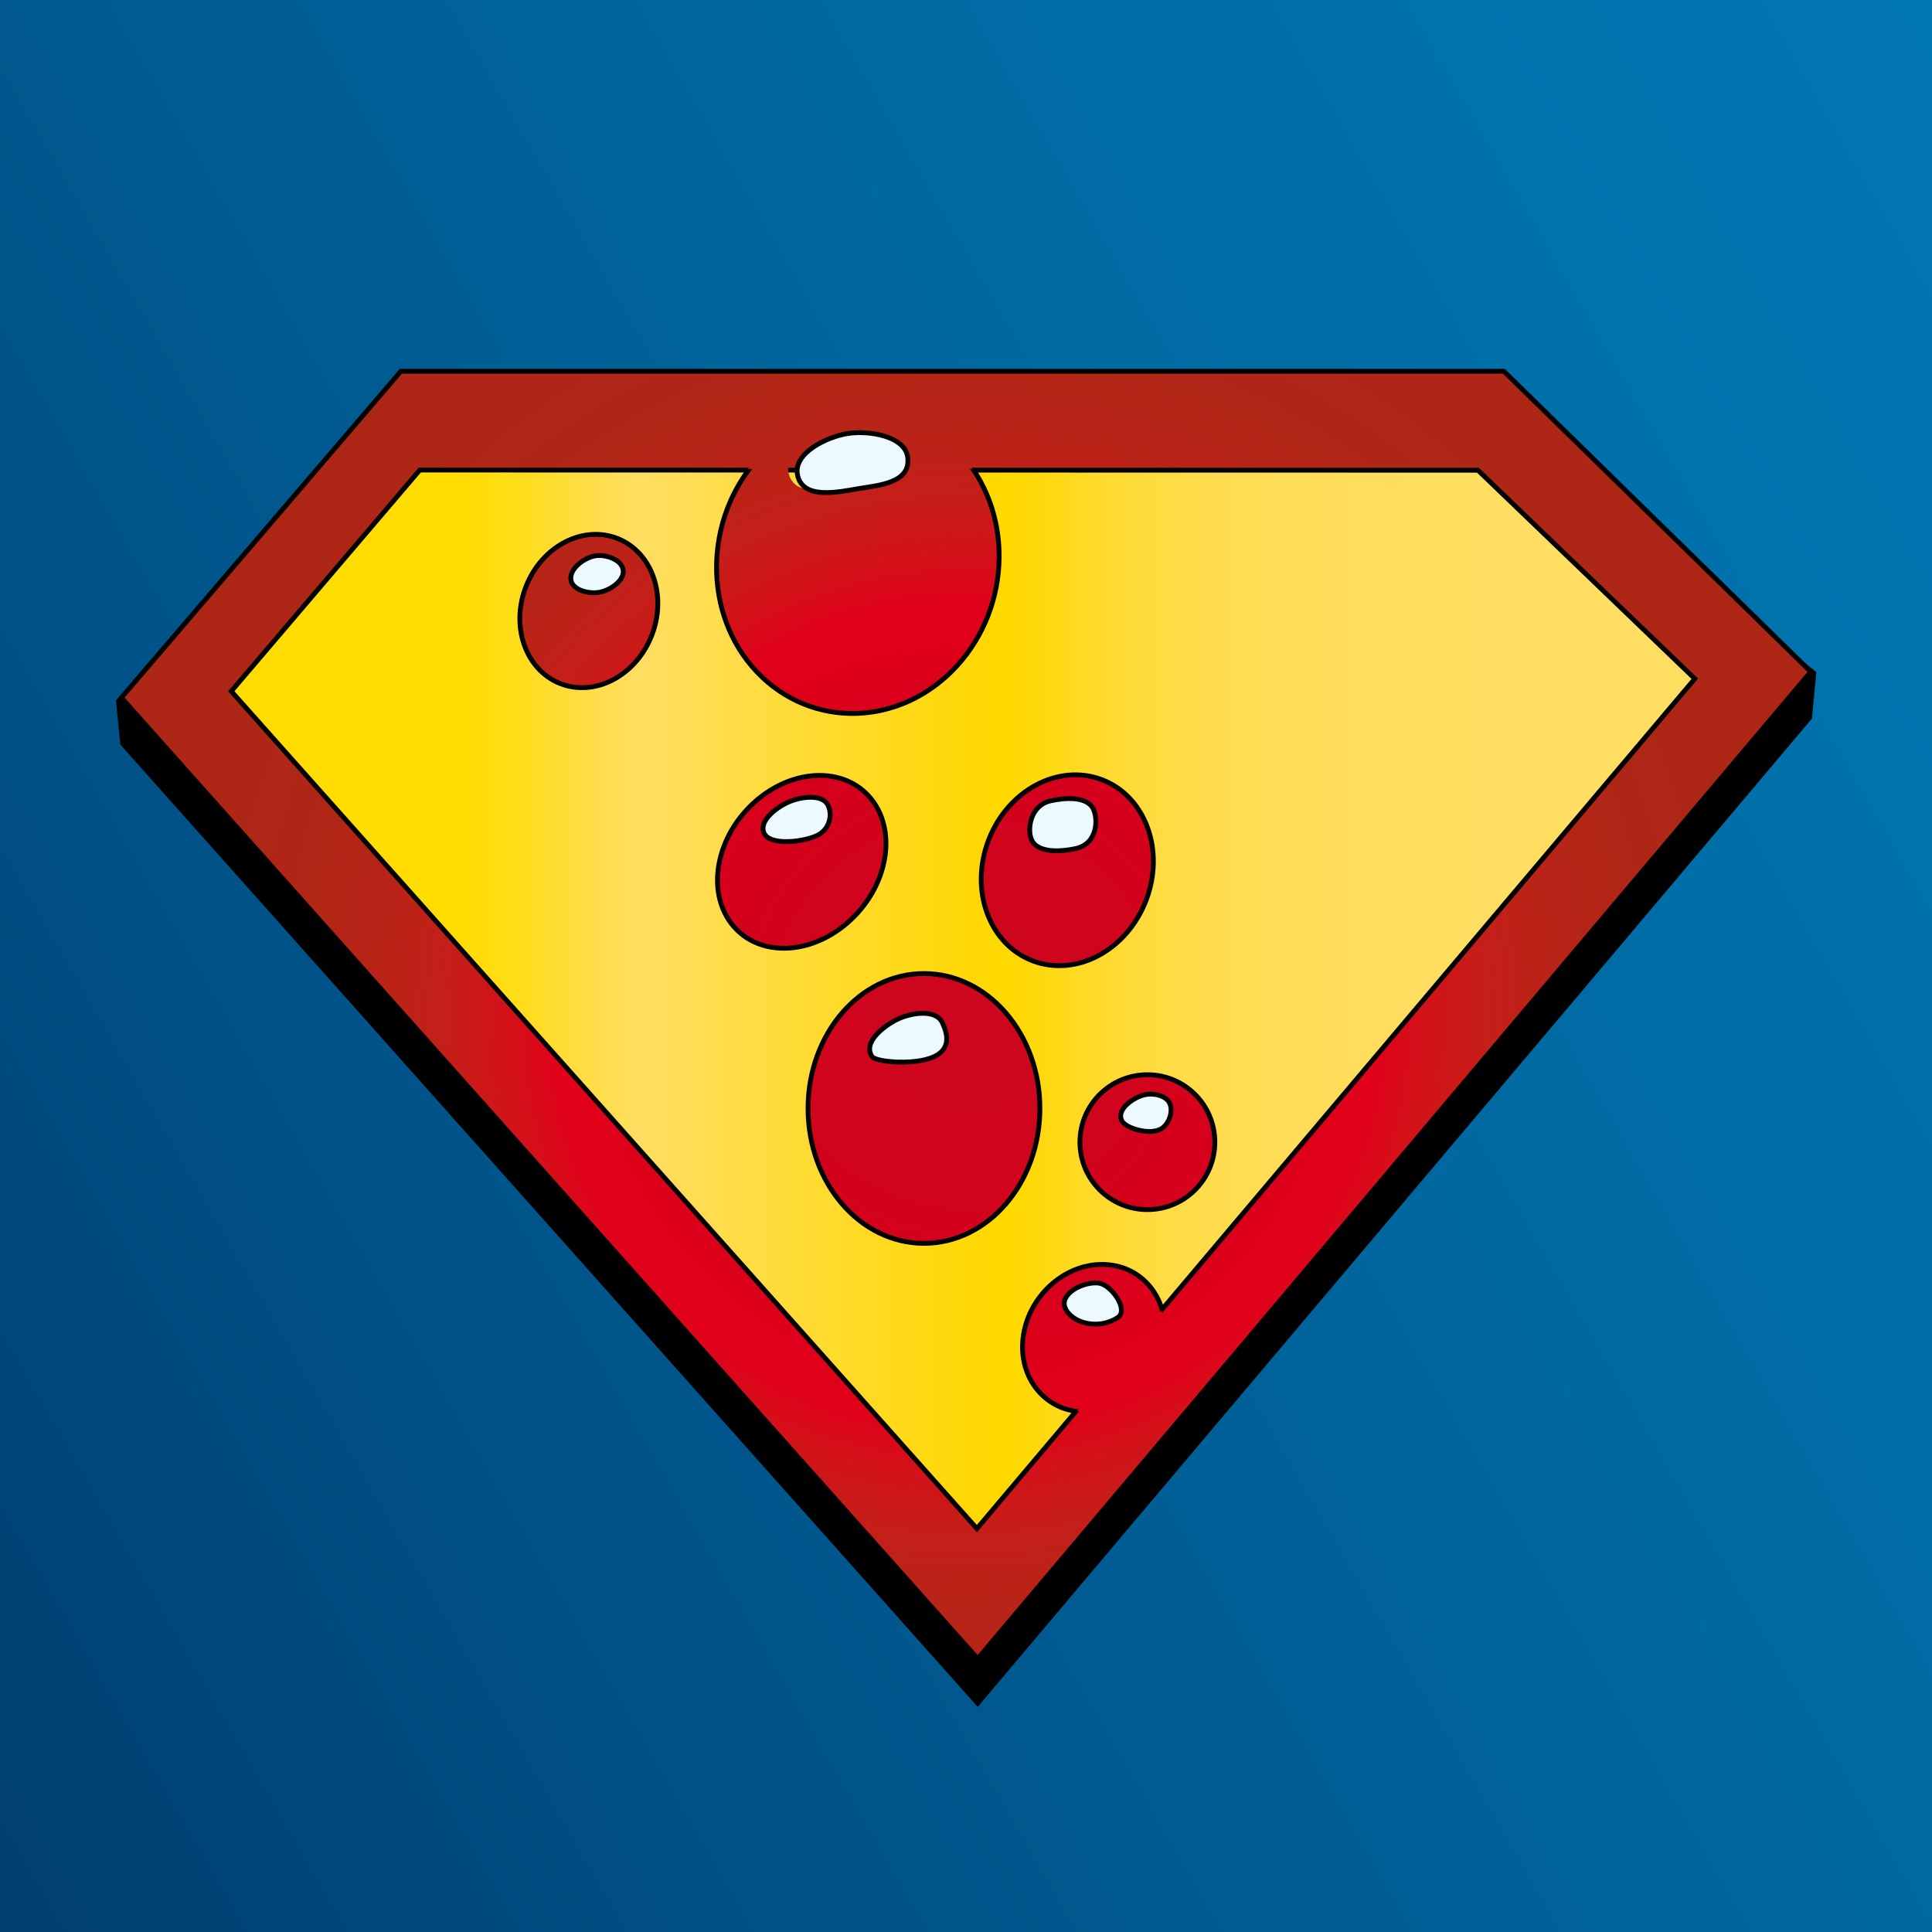 <?xml version="1.0" encoding="UTF-8" standalone="no"?>
<!-- Created with Inkscape (http://www.inkscape.org/) -->

<svg
   xmlns:osb="http://www.openswatchbook.org/uri/2009/osb"
   xmlns:dc="http://purl.org/dc/elements/1.1/"
   xmlns:cc="http://creativecommons.org/ns#"
   xmlns:rdf="http://www.w3.org/1999/02/22-rdf-syntax-ns#"
   xmlns:svg="http://www.w3.org/2000/svg"
   xmlns="http://www.w3.org/2000/svg"
   xmlns:xlink="http://www.w3.org/1999/xlink"
   xmlns:sodipodi="http://sodipodi.sourceforge.net/DTD/sodipodi-0.dtd"
   xmlns:inkscape="http://www.inkscape.org/namespaces/inkscape"
   version="1.0"
   width="200"
   height="200"
   viewBox="0 0 612 792"
   id="Layer_1"
   xml:space="preserve"
   inkscape:version="0.48.3.1 r9886"
   sodipodi:docname="SuperDerpy_Logo.svg"
   inkscape:export-filename="/home/dos/git/SuperDerpy/data/assets/SuperDerpy_Logo.png"
   inkscape:export-xdpi="225"
   inkscape:export-ydpi="225"><rect x="0" y="0" width="612" height="792" fill="#808080" stroke="none"/><sodipodi:namedview
   pagecolor="#ffffff"
   bordercolor="#666666"
   borderopacity="1"
   objecttolerance="10"
   gridtolerance="10"
   guidetolerance="10"
   inkscape:pageopacity="0"
   inkscape:pageshadow="2"
   inkscape:window-width="1280"
   inkscape:window-height="747"
   id="namedview3396"
   showgrid="false"
   inkscape:zoom="2"
   inkscape:cx="117.63518"
   inkscape:cy="53.278472"
   inkscape:window-x="0"
   inkscape:window-y="-3"
   inkscape:window-maximized="1"
   inkscape:current-layer="Layer_1" /><defs
   id="defs193"><linearGradient
   x1="193.424"
   y1="460.523"
   x2="420.87"
   y2="329.207"
   id="linearGradient2664"
   xlink:href="#SVGID_1_"
   gradientUnits="userSpaceOnUse"
   gradientTransform="matrix(2.178,0,0,2.178,-347.915,-472.538)" /><radialGradient
   cx="306.166"
   cy="401.899"
   r="74.006"
   id="radialGradient2666"
   xlink:href="#SVGID_2_"
   gradientUnits="userSpaceOnUse"
   gradientTransform="matrix(2.178,0,0,2.178,-345.717,-477.489)" /><linearGradient
   x1="232.708"
   y1="372.207"
   x2="271.789"
   y2="357.983"
   id="linearGradient2668"
   xlink:href="#SVGID_3_"
   gradientUnits="userSpaceOnUse"
   gradientTransform="matrix(2.178,0,0,2.178,-345.717,-477.489)" /><linearGradient
   x1="290.454"
   y1="443.712"
   x2="328.09"
   y2="430.013"
   id="linearGradient2670"
   xlink:href="#SVGID_4_"
   gradientUnits="userSpaceOnUse"
   gradientTransform="matrix(2.178,0,0,2.178,-345.717,-477.489)" /><linearGradient
   x1="264.927"
   y1="418.991"
   x2="336.422"
   y2="392.969"
   id="linearGradient2672"
   xlink:href="#SVGID_5_"
   gradientUnits="userSpaceOnUse"
   gradientTransform="matrix(2.178,0,0,2.178,-345.717,-477.489)" /><linearGradient
   x1="330.869"
   y1="354.097"
   x2="347.777"
   y2="347.943"
   id="linearGradient2674"
   xlink:href="#SVGID_6_"
   gradientUnits="userSpaceOnUse"
   gradientTransform="matrix(2.178,0,0,2.178,-345.717,-477.489)" /><linearGradient
   x1="276.072"
   y1="388.166"
   x2="373.476"
   y2="352.714"
   id="linearGradient2676"
   xlink:href="#SVGID_7_"
   gradientUnits="userSpaceOnUse"
   gradientTransform="matrix(2.178,0,0,2.178,-345.717,-477.489)" /><linearGradient
   x1="193.424"
   y1="460.523"
   x2="420.87"
   y2="329.207"
   id="linearGradient2770"
   xlink:href="#SVGID_1_"
   gradientUnits="userSpaceOnUse"
   gradientTransform="matrix(4.183,0,0,4.183,-978.973,-1255.674)" /><radialGradient
   cx="306.166"
   cy="401.899"
   r="74.006"
   id="radialGradient2772"
   xlink:href="#SVGID_2_"
   gradientUnits="userSpaceOnUse"
   gradientTransform="matrix(2.178,0,0,2.178,-345.717,-477.489)" /><linearGradient
   x1="232.708"
   y1="372.207"
   x2="271.789"
   y2="357.983"
   id="linearGradient2774"
   xlink:href="#SVGID_3_"
   gradientUnits="userSpaceOnUse"
   gradientTransform="matrix(2.178,0,0,2.178,-345.717,-477.489)" /><linearGradient
   x1="290.454"
   y1="443.712"
   x2="328.09"
   y2="430.013"
   id="linearGradient2776"
   xlink:href="#SVGID_4_"
   gradientUnits="userSpaceOnUse"
   gradientTransform="matrix(2.178,0,0,2.178,-345.717,-477.489)" /><linearGradient
   x1="264.927"
   y1="418.991"
   x2="336.422"
   y2="392.969"
   id="linearGradient2778"
   xlink:href="#SVGID_5_"
   gradientUnits="userSpaceOnUse"
   gradientTransform="matrix(2.178,0,0,2.178,-345.717,-477.489)" /><linearGradient
   x1="330.869"
   y1="354.097"
   x2="347.777"
   y2="347.943"
   id="linearGradient2780"
   xlink:href="#SVGID_6_"
   gradientUnits="userSpaceOnUse"
   gradientTransform="matrix(2.178,0,0,2.178,-345.717,-477.489)" /><linearGradient
   x1="276.072"
   y1="388.166"
   x2="373.476"
   y2="352.714"
   id="linearGradient2782"
   xlink:href="#SVGID_7_"
   gradientUnits="userSpaceOnUse"
   gradientTransform="matrix(2.178,0,0,2.178,-345.717,-477.489)" />
	
	
<radialGradient
   cx="306.166"
   cy="401.899"
   r="74.006"
   id="radialGradient2874"
   xlink:href="#SVGID_2_"
   gradientUnits="userSpaceOnUse"
   gradientTransform="matrix(2.178,0,0,2.178,-345.717,-477.489)" /><linearGradient
   x1="232.708"
   y1="372.207"
   x2="271.789"
   y2="357.983"
   id="linearGradient2876"
   xlink:href="#SVGID_3_"
   gradientUnits="userSpaceOnUse"
   gradientTransform="matrix(2.178,0,0,2.178,-345.717,-477.489)" /><linearGradient
   x1="290.454"
   y1="443.712"
   x2="328.09"
   y2="430.013"
   id="linearGradient2878"
   xlink:href="#SVGID_4_"
   gradientUnits="userSpaceOnUse"
   gradientTransform="matrix(2.178,0,0,2.178,-345.717,-477.489)" /><linearGradient
   x1="264.927"
   y1="418.991"
   x2="336.422"
   y2="392.969"
   id="linearGradient2880"
   xlink:href="#SVGID_5_"
   gradientUnits="userSpaceOnUse"
   gradientTransform="matrix(2.178,0,0,2.178,-345.717,-477.489)" /><linearGradient
   x1="330.869"
   y1="354.097"
   x2="347.777"
   y2="347.943"
   id="linearGradient2882"
   xlink:href="#SVGID_6_"
   gradientUnits="userSpaceOnUse"
   gradientTransform="matrix(2.178,0,0,2.178,-345.717,-477.489)" /><linearGradient
   x1="276.072"
   y1="388.166"
   x2="373.476"
   y2="352.714"
   id="linearGradient2884"
   xlink:href="#SVGID_7_"
   gradientUnits="userSpaceOnUse"
   gradientTransform="matrix(2.178,0,0,2.178,-345.717,-477.489)" />
		
			<radialGradient
   cx="306.166"
   cy="401.899"
   r="74.006"
   id="SVGID_2_"
   gradientUnits="userSpaceOnUse"
   gradientTransform="matrix(2.178,0,0,2.178,-345.717,-477.489)">
			<stop
   id="stop23"
   style="stop-color:#cc071e;stop-opacity:1"
   offset="0" />
			<stop
   id="stop25"
   style="stop-color:#cf051d;stop-opacity:1"
   offset="0.171" />
			<stop
   id="stop27"
   style="stop-color:#d6001c;stop-opacity:1"
   offset="0.353" />
			<stop
   id="stop29"
   style="stop-color:#e2001a;stop-opacity:1"
   offset="0.539" />
			<stop
   id="stop31"
   style="stop-color:#e2001a;stop-opacity:1"
   offset="0.539" />
			<stop
   id="stop33"
   style="stop-color:#d41119;stop-opacity:1"
   offset="0.602" />
			<stop
   id="stop35"
   style="stop-color:#c41f18;stop-opacity:1"
   offset="0.692" />
			<stop
   id="stop37"
   style="stop-color:#b82417;stop-opacity:1"
   offset="0.786" />
			<stop
   id="stop39"
   style="stop-color:#b12616;stop-opacity:1"
   offset="0.886" />
			<stop
   id="stop41"
   style="stop-color:#ae2716;stop-opacity:1"
   offset="1" />
		</radialGradient>
		
		
	<linearGradient
   x1="232.708"
   y1="372.207"
   x2="271.789"
   y2="357.983"
   id="linearGradient2974"
   xlink:href="#SVGID_3_"
   gradientUnits="userSpaceOnUse"
   gradientTransform="matrix(2.178,0,0,2.178,-345.717,-477.489)" /><linearGradient
   x1="290.454"
   y1="443.712"
   x2="328.09"
   y2="430.013"
   id="linearGradient2976"
   xlink:href="#SVGID_4_"
   gradientUnits="userSpaceOnUse"
   gradientTransform="matrix(2.178,0,0,2.178,-345.717,-477.489)" /><linearGradient
   x1="264.927"
   y1="418.991"
   x2="336.422"
   y2="392.969"
   id="linearGradient2978"
   xlink:href="#SVGID_5_"
   gradientUnits="userSpaceOnUse"
   gradientTransform="matrix(2.178,0,0,2.178,-345.717,-477.489)" /><linearGradient
   x1="330.869"
   y1="354.097"
   x2="347.777"
   y2="347.943"
   id="linearGradient2980"
   xlink:href="#SVGID_6_"
   gradientUnits="userSpaceOnUse"
   gradientTransform="matrix(2.178,0,0,2.178,-345.717,-477.489)" /><linearGradient
   x1="276.072"
   y1="388.166"
   x2="373.476"
   y2="352.714"
   id="linearGradient2982"
   xlink:href="#SVGID_7_"
   gradientUnits="userSpaceOnUse"
   gradientTransform="matrix(2.178,0,0,2.178,-345.717,-477.489)" />
			
				<linearGradient
   x1="232.708"
   y1="372.207"
   x2="271.789"
   y2="357.983"
   id="SVGID_3_"
   gradientUnits="userSpaceOnUse"
   gradientTransform="matrix(2.178,0,0,2.178,-345.717,-477.489)">
				<stop
   id="stop48"
   style="stop-color:#ffdd00;stop-opacity:1"
   offset="0" />
				<stop
   id="stop50"
   style="stop-color:#ffdd00;stop-opacity:1"
   offset="0.074" />
				<stop
   id="stop52"
   style="stop-color:#ffdd00;stop-opacity:1"
   offset="0.13" />
				<stop
   id="stop54"
   style="stop-color:#ffdd1c;stop-opacity:1"
   offset="0.18" />
				<stop
   id="stop56"
   style="stop-color:#ffdd45;stop-opacity:1"
   offset="0.226" />
				<stop
   id="stop58"
   style="stop-color:#ffde62;stop-opacity:1"
   offset="0.264" />
				<stop
   id="stop60"
   style="stop-color:#ffd800;stop-opacity:1"
   offset="0.517" />
				<stop
   id="stop62"
   style="stop-color:#ffd900;stop-opacity:1"
   offset="0.535" />
				<stop
   id="stop64"
   style="stop-color:#ffda2a;stop-opacity:1"
   offset="0.59" />
				<stop
   id="stop66"
   style="stop-color:#ffdc47;stop-opacity:1"
   offset="0.652" />
				<stop
   id="stop68"
   style="stop-color:#ffdd57;stop-opacity:1"
   offset="0.725" />
				<stop
   id="stop70"
   style="stop-color:#ffde60;stop-opacity:1"
   offset="0.818" />
				<stop
   id="stop72"
   style="stop-color:#ffde62;stop-opacity:1"
   offset="1" />
			</linearGradient>
			
			
				<linearGradient
   x1="290.454"
   y1="443.712"
   x2="328.09"
   y2="430.013"
   id="SVGID_4_"
   gradientUnits="userSpaceOnUse"
   gradientTransform="matrix(2.178,0,0,2.178,-345.717,-477.489)">
				<stop
   id="stop77"
   style="stop-color:#ffdd00;stop-opacity:1"
   offset="0" />
				<stop
   id="stop79"
   style="stop-color:#ffdd00;stop-opacity:1"
   offset="0.074" />
				<stop
   id="stop81"
   style="stop-color:#ffdd00;stop-opacity:1"
   offset="0.13" />
				<stop
   id="stop83"
   style="stop-color:#ffdd1c;stop-opacity:1"
   offset="0.18" />
				<stop
   id="stop85"
   style="stop-color:#ffdd45;stop-opacity:1"
   offset="0.226" />
				<stop
   id="stop87"
   style="stop-color:#ffde62;stop-opacity:1"
   offset="0.264" />
				<stop
   id="stop89"
   style="stop-color:#ffd800;stop-opacity:1"
   offset="0.517" />
				<stop
   id="stop91"
   style="stop-color:#ffd900;stop-opacity:1"
   offset="0.535" />
				<stop
   id="stop93"
   style="stop-color:#ffda2a;stop-opacity:1"
   offset="0.59" />
				<stop
   id="stop95"
   style="stop-color:#ffdc47;stop-opacity:1"
   offset="0.652" />
				<stop
   id="stop97"
   style="stop-color:#ffdd57;stop-opacity:1"
   offset="0.725" />
				<stop
   id="stop99"
   style="stop-color:#ffde60;stop-opacity:1"
   offset="0.818" />
				<stop
   id="stop101"
   style="stop-color:#ffde62;stop-opacity:1"
   offset="1" />
			</linearGradient>
			
			
				<linearGradient
   x1="264.927"
   y1="418.991"
   x2="336.422"
   y2="392.969"
   id="SVGID_5_"
   gradientUnits="userSpaceOnUse"
   gradientTransform="matrix(2.178,0,0,2.178,-345.717,-477.489)">
				<stop
   id="stop106"
   style="stop-color:#ffdd00;stop-opacity:1"
   offset="0" />
				<stop
   id="stop108"
   style="stop-color:#ffdd00;stop-opacity:1"
   offset="0.074" />
				<stop
   id="stop110"
   style="stop-color:#ffdd00;stop-opacity:1"
   offset="0.13" />
				<stop
   id="stop112"
   style="stop-color:#ffdd1c;stop-opacity:1"
   offset="0.18" />
				<stop
   id="stop114"
   style="stop-color:#ffdd45;stop-opacity:1"
   offset="0.226" />
				<stop
   id="stop116"
   style="stop-color:#ffde62;stop-opacity:1"
   offset="0.264" />
				<stop
   id="stop118"
   style="stop-color:#ffd800;stop-opacity:1"
   offset="0.517" />
				<stop
   id="stop120"
   style="stop-color:#ffd900;stop-opacity:1"
   offset="0.535" />
				<stop
   id="stop122"
   style="stop-color:#ffda2a;stop-opacity:1"
   offset="0.59" />
				<stop
   id="stop124"
   style="stop-color:#ffdc47;stop-opacity:1"
   offset="0.652" />
				<stop
   id="stop126"
   style="stop-color:#ffdd57;stop-opacity:1"
   offset="0.725" />
				<stop
   id="stop128"
   style="stop-color:#ffde60;stop-opacity:1"
   offset="0.818" />
				<stop
   id="stop130"
   style="stop-color:#ffde62;stop-opacity:1"
   offset="1" />
			</linearGradient>
			
			
				<linearGradient
   x1="330.869"
   y1="354.097"
   x2="347.777"
   y2="347.943"
   id="SVGID_6_"
   gradientUnits="userSpaceOnUse"
   gradientTransform="matrix(2.178,0,0,2.178,-345.717,-477.489)">
				<stop
   id="stop135"
   style="stop-color:#ffdd00;stop-opacity:1"
   offset="0" />
				<stop
   id="stop137"
   style="stop-color:#ffdd00;stop-opacity:1"
   offset="0.074" />
				<stop
   id="stop139"
   style="stop-color:#ffdd00;stop-opacity:1"
   offset="0.13" />
				<stop
   id="stop141"
   style="stop-color:#ffdd1c;stop-opacity:1"
   offset="0.18" />
				<stop
   id="stop143"
   style="stop-color:#ffdd45;stop-opacity:1"
   offset="0.226" />
				<stop
   id="stop145"
   style="stop-color:#ffde62;stop-opacity:1"
   offset="0.264" />
				<stop
   id="stop147"
   style="stop-color:#ffd800;stop-opacity:1"
   offset="0.517" />
				<stop
   id="stop149"
   style="stop-color:#ffd900;stop-opacity:1"
   offset="0.535" />
				<stop
   id="stop151"
   style="stop-color:#ffda2a;stop-opacity:1"
   offset="0.59" />
				<stop
   id="stop153"
   style="stop-color:#ffdc47;stop-opacity:1"
   offset="0.652" />
				<stop
   id="stop155"
   style="stop-color:#ffdd57;stop-opacity:1"
   offset="0.725" />
				<stop
   id="stop157"
   style="stop-color:#ffde60;stop-opacity:1"
   offset="0.818" />
				<stop
   id="stop159"
   style="stop-color:#ffde62;stop-opacity:1"
   offset="1" />
			</linearGradient>
			
			
				<linearGradient
   x1="276.072"
   y1="388.166"
   x2="373.476"
   y2="352.714"
   id="SVGID_7_"
   gradientUnits="userSpaceOnUse"
   gradientTransform="matrix(2.178,0,0,2.178,-345.717,-477.489)">
				<stop
   id="stop164"
   style="stop-color:#ffdd00;stop-opacity:1"
   offset="0" />
				<stop
   id="stop166"
   style="stop-color:#ffdd00;stop-opacity:1"
   offset="0.074" />
				<stop
   id="stop168"
   style="stop-color:#ffdd00;stop-opacity:1"
   offset="0.13" />
				<stop
   id="stop170"
   style="stop-color:#ffdd1c;stop-opacity:1"
   offset="0.18" />
				<stop
   id="stop172"
   style="stop-color:#ffdd45;stop-opacity:1"
   offset="0.226" />
				<stop
   id="stop174"
   style="stop-color:#ffde62;stop-opacity:1"
   offset="0.264" />
				<stop
   id="stop176"
   style="stop-color:#ffd800;stop-opacity:1"
   offset="0.517" />
				<stop
   id="stop178"
   style="stop-color:#ffd900;stop-opacity:1"
   offset="0.535" />
				<stop
   id="stop180"
   style="stop-color:#ffda2a;stop-opacity:1"
   offset="0.59" />
				<stop
   id="stop182"
   style="stop-color:#ffdc47;stop-opacity:1"
   offset="0.652" />
				<stop
   id="stop184"
   style="stop-color:#ffdd57;stop-opacity:1"
   offset="0.725" />
				<stop
   id="stop186"
   style="stop-color:#ffde60;stop-opacity:1"
   offset="0.818" />
				<stop
   id="stop188"
   style="stop-color:#ffde62;stop-opacity:1"
   offset="1" />
			</linearGradient>
			
		<linearGradient
   x1="276.072"
   y1="388.166"
   x2="373.476"
   y2="352.714"
   id="linearGradient3055"
   xlink:href="#SVGID_7_"
   gradientUnits="userSpaceOnUse"
   gradientTransform="matrix(4.183,0,0,4.183,-974.753,-1265.184)" /><linearGradient
   x1="330.869"
   y1="354.097"
   x2="347.777"
   y2="347.943"
   id="linearGradient3058"
   xlink:href="#SVGID_6_"
   gradientUnits="userSpaceOnUse"
   gradientTransform="matrix(4.183,0,0,4.183,-974.753,-1265.184)" /><linearGradient
   x1="264.927"
   y1="418.991"
   x2="336.422"
   y2="392.969"
   id="linearGradient3061"
   xlink:href="#SVGID_5_"
   gradientUnits="userSpaceOnUse"
   gradientTransform="matrix(4.183,0,0,4.183,-974.753,-1265.184)" /><linearGradient
   x1="290.454"
   y1="443.712"
   x2="328.09"
   y2="430.013"
   id="linearGradient3064"
   xlink:href="#SVGID_4_"
   gradientUnits="userSpaceOnUse"
   gradientTransform="matrix(4.183,0,0,4.183,-974.753,-1265.184)" /><linearGradient
   x1="232.708"
   y1="372.207"
   x2="271.789"
   y2="357.983"
   id="linearGradient3067"
   xlink:href="#SVGID_3_"
   gradientUnits="userSpaceOnUse"
   gradientTransform="matrix(4.183,0,0,4.183,-974.753,-1265.184)" /><linearGradient
   gradientTransform="matrix(-5202.263,11919.811,-12145.924,2938.209,37336580,-20731173)"
   id="linearGradient3767"
   osb:paint="solid"><stop
     style="stop-color:#e4e4fe;stop-opacity:1;"
     offset="0"
     id="stop3769" /></linearGradient><linearGradient
   id="linearGradient3014"
   osb:paint="solid"><stop
     style="stop-color:#e4e4fe;stop-opacity:1;"
     offset="0"
     id="stop3016" /></linearGradient><linearGradient
   id="linearGradient3018"
   osb:paint="solid"><stop
     style="stop-color:#e4e4fe;stop-opacity:1;"
     offset="0"
     id="stop3020" /></linearGradient><linearGradient
   id="linearGradient3022"
   osb:paint="solid"><stop
     style="stop-color:#e4e4fe;stop-opacity:1;"
     offset="0"
     id="stop3024" /></linearGradient><linearGradient
   id="linearGradient3026"
   osb:paint="solid"><stop
     style="stop-color:#e4e4fe;stop-opacity:1;"
     offset="0"
     id="stop3028" /></linearGradient><linearGradient
   id="linearGradient3030"
   osb:paint="solid"><stop
     style="stop-color:#e4e4fe;stop-opacity:1;"
     offset="0"
     id="stop3032" /></linearGradient><linearGradient
   id="linearGradient3034"
   osb:paint="solid"><stop
     style="stop-color:#e4e4fe;stop-opacity:1;"
     offset="0"
     id="stop3036" /></linearGradient><linearGradient
   gradientTransform="matrix(15271.228,0,0,15271.228,22678970,-39969766)"
   id="linearGradient3773"
   osb:paint="solid"><stop
     style="stop-color:#ecf9ff;stop-opacity:1;"
     offset="0"
     id="stop3775" /></linearGradient><linearGradient
   id="linearGradient3040"
   osb:paint="solid"><stop
     style="stop-color:#ecf9ff;stop-opacity:1;"
     offset="0"
     id="stop3042" /></linearGradient><linearGradient
   id="linearGradient3044"
   osb:paint="solid"><stop
     style="stop-color:#ecf9ff;stop-opacity:1;"
     offset="0"
     id="stop3046" /></linearGradient><linearGradient
   id="linearGradient3048"
   osb:paint="solid"><stop
     style="stop-color:#ecf9ff;stop-opacity:1;"
     offset="0"
     id="stop3050" /></linearGradient><linearGradient
   id="linearGradient3052"
   osb:paint="solid"><stop
     style="stop-color:#ecf9ff;stop-opacity:1;"
     offset="0"
     id="stop3054" /></linearGradient><linearGradient
   id="linearGradient3056"
   osb:paint="solid"><stop
     style="stop-color:#ecf9ff;stop-opacity:1;"
     offset="0"
     id="stop3058" /></linearGradient><linearGradient
   id="linearGradient3060"
   osb:paint="solid"><stop
     style="stop-color:#ecf9ff;stop-opacity:1;"
     offset="0"
     id="stop3062" /></linearGradient><radialGradient
   cx="306.166"
   cy="401.899"
   r="74.006"
   id="radialGradient2874-2"
   xlink:href="#SVGID_2_-1"
   gradientUnits="userSpaceOnUse"
   gradientTransform="matrix(2.178,0,0,2.178,-345.717,-477.489)" /><radialGradient
   cx="306.166"
   cy="401.899"
   r="74.006"
   id="SVGID_2_-1"
   gradientUnits="userSpaceOnUse"
   gradientTransform="matrix(2.178,0,0,2.178,-345.717,-477.489)"><stop
     id="stop23-5"
     style="stop-color:#cc071e;stop-opacity:1"
     offset="0" /><stop
     id="stop25-6"
     style="stop-color:#cf051d;stop-opacity:1"
     offset="0.171" /><stop
     id="stop27-3"
     style="stop-color:#d6001c;stop-opacity:1"
     offset="0.353" /><stop
     id="stop29-5"
     style="stop-color:#e2001a;stop-opacity:1"
     offset="0.539" /><stop
     id="stop31-2"
     style="stop-color:#e2001a;stop-opacity:1"
     offset="0.539" /><stop
     id="stop33-8"
     style="stop-color:#d41119;stop-opacity:1"
     offset="0.602" /><stop
     id="stop35-2"
     style="stop-color:#c41f18;stop-opacity:1"
     offset="0.692" /><stop
     id="stop37-4"
     style="stop-color:#b82417;stop-opacity:1"
     offset="0.786" /><stop
     id="stop39-7"
     style="stop-color:#b12616;stop-opacity:1"
     offset="0.886" /><stop
     id="stop41-7"
     style="stop-color:#ae2716;stop-opacity:1"
     offset="1" /></radialGradient><linearGradient
   inkscape:collect="always"
   xlink:href="#SVGID_7_"
   id="linearGradient5871"
   x1="140.423"
   y1="397.767"
   x2="501.681"
   y2="397.767"
   gradientUnits="userSpaceOnUse"
   gradientTransform="matrix(1.575,0,0,1.575,-199.146,-216.298)" /><radialGradient
   cx="306.166"
   cy="401.899"
   r="74.006"
   id="radialGradient2874-4"
   xlink:href="#SVGID_2_-2"
   gradientUnits="userSpaceOnUse"
   gradientTransform="matrix(2.178,0,0,2.178,-345.717,-477.489)" /><radialGradient
   cx="306.166"
   cy="401.899"
   r="74.006"
   id="SVGID_2_-2"
   gradientUnits="userSpaceOnUse"
   gradientTransform="matrix(2.178,0,0,2.178,-345.717,-477.489)"><stop
     id="stop23-4"
     style="stop-color:#cc071e;stop-opacity:1"
     offset="0" /><stop
     id="stop25-1"
     style="stop-color:#cf051d;stop-opacity:1"
     offset="0.171" /><stop
     id="stop27-1"
     style="stop-color:#d6001c;stop-opacity:1"
     offset="0.353" /><stop
     id="stop29-9"
     style="stop-color:#e2001a;stop-opacity:1"
     offset="0.539" /><stop
     id="stop31-0"
     style="stop-color:#e2001a;stop-opacity:1"
     offset="0.539" /><stop
     id="stop33-7"
     style="stop-color:#d41119;stop-opacity:1"
     offset="0.602" /><stop
     id="stop35-1"
     style="stop-color:#c41f18;stop-opacity:1"
     offset="0.692" /><stop
     id="stop37-8"
     style="stop-color:#b82417;stop-opacity:1"
     offset="0.786" /><stop
     id="stop39-4"
     style="stop-color:#b12616;stop-opacity:1"
     offset="0.886" /><stop
     id="stop41-76"
     style="stop-color:#ae2716;stop-opacity:1"
     offset="1" /></radialGradient><radialGradient
   r="74.006"
   cy="401.899"
   cx="306.166"
   gradientTransform="matrix(2.178,0,0,2.178,-345.717,-477.489)"
   gradientUnits="userSpaceOnUse"
   id="radialGradient6093"
   xlink:href="#SVGID_2_-2"
   inkscape:collect="always" /><clipPath
   clipPathUnits="userSpaceOnUse"
   id="clipPath6240"><g
     id="g6242"
     transform="matrix(0.225,0,0,0.225,396.303,428.034)"><path
       id="path6244"
       d="m -344.187,-463.874 c -52.934,57.702 -137.831,60.116 -189.624,5.391 -51.792,-54.725 -50.867,-145.865 2.067,-203.567 52.934,-57.702 137.831,-60.116 189.624,-5.391 51.792,54.725 50.867,145.865 -2.067,203.567 z"
       style="fill:url(#linearGradient6272);fill-opacity:1;stroke:none"
       inkscape:connector-curvature="0" /><path
       id="path6246"
       d="m -164.567,-241.397 c -18.287,47.408 -66.531,72.949 -107.755,57.047 -41.224,-15.902 -59.819,-67.225 -41.532,-114.633 18.287,-47.408 66.531,-72.949 107.755,-57.047 41.224,15.902 59.819,67.225 41.532,114.633 z"
       style="fill:url(#linearGradient3767);fill-opacity:1;stroke:none"
       inkscape:connector-curvature="0" /><path
       id="path6248"
       d="m -99.203,-12.176 c 0,35.348 -28.655,64.003 -64.003,64.003 -35.348,0 -64.003,-28.655 -64.003,-64.003 0,-35.348 28.655,-64.003 64.003,-64.003 35.348,0 64.003,28.655 64.003,64.003 z"
       style="fill:url(#linearGradient3767);fill-opacity:1;stroke:none"
       inkscape:connector-curvature="0" /><path
       id="path6250"
       d="m -147.205,173.834 c -4.418,38.662 -37.999,70.004 -75.004,70.004 -37.005,0 -63.422,-31.342 -59.003,-70.004 4.418,-38.662 37.999,-70.004 75.004,-70.004 37.005,0 63.422,31.342 59.003,70.004 z"
       style="fill:url(#linearGradient3767);fill-opacity:1;stroke:none"
       inkscape:connector-curvature="0" /><path
       id="path6252"
       d="m -265.212,-44.178 c 0,70.696 -49.251,128.007 -110.006,128.007 -60.755,0 -110.006,-57.311 -110.006,-128.007 0,-70.696 49.251,-128.007 110.006,-128.007 60.755,0 110.006,57.311 110.006,128.007 z"
       style="fill:url(#linearGradient3767);fill-opacity:1;stroke:none"
       inkscape:connector-curvature="0" /><path
       id="path6254"
       d="m -413.105,-278.191 c -9.356,45.29 -51.916,82.004 -95.06,82.004 -43.144,0 -70.534,-36.715 -61.177,-82.004 9.357,-45.29 51.916,-82.004 95.06,-82.004 43.144,0 70.534,36.715 61.177,82.004 z"
       style="fill:url(#linearGradient3767);fill-opacity:1;stroke:none"
       inkscape:connector-curvature="0" /><path
       id="path6256"
       d="m -633.722,-492.651 c -15.04,38.003 -53.877,58.266 -86.745,45.258 -32.868,-13.008 -47.32,-54.36 -32.279,-92.364 15.04,-38.003 53.877,-58.266 86.745,-45.258 32.868,13.008 47.32,54.36 32.279,92.364 z"
       style="fill:url(#linearGradient3767);fill-opacity:1;stroke:none"
       inkscape:connector-curvature="0" /><path
       sodipodi:nodetypes="ssss"
       inkscape:connector-curvature="0"
       id="path6258"
       d="m -241.329,144.89 c -5.446,-13.263 17.593,-25.107 31.821,-23.336 12.36,1.539 28.698,25.544 18.386,32.529 -18.184,12.316 -44.116,5.641 -50.207,-9.193 z"
       style="fill:url(#linearGradient3773);fill-opacity:1;stroke:none" /><path
       sodipodi:nodetypes="sssss"
       inkscape:connector-curvature="0"
       id="path6260"
       d="m -358.008,-125.946 c -6.269,-12.713 -29.687,-9.039 -42.429,-2.829 -12.812,6.245 -33.236,21.921 -24.043,35.357 3.195,4.669 31.81,7.622 50.914,2.829 25.122,-6.303 21.571,-23.161 15.557,-35.357 z"
       style="fill:url(#linearGradient3773);fill-opacity:1;stroke:none" /><path
       sodipodi:nodetypes="sssss"
       inkscape:connector-curvature="0"
       id="path6262"
       d="m -167.786,-56.646 c -9.902,3.122 -24.75,13.436 -19.8,24.043 3.289,7.049 26.475,14.238 37.479,7.779 7.458,-4.378 11.907,-17.151 7.779,-24.75 -4.204,-7.739 -17.058,-9.72 -25.457,-7.071 z"
       style="fill:url(#linearGradient3773);fill-opacity:1;stroke:none" /><path
       sodipodi:nodetypes="sssss"
       inkscape:connector-curvature="0"
       id="path6264"
       d="m -214.457,-328.19 c -5.93,-12.588 -27.462,-10.933 -41.014,-7.779 -18.915,4.403 -22.017,27.021 -17.679,36.772 5.769,12.966 27.845,11.462 41.722,8.486 21.079,-4.521 21.557,-27.744 16.971,-37.479 z"
       style="fill:url(#linearGradient3773);fill-opacity:1;stroke:none" /><path
       sodipodi:nodetypes="sssss"
       inkscape:connector-curvature="0"
       id="path6266"
       d="m -502.972,-335.261 c -11.746,4.927 -29.234,18.068 -24.043,29.7 5.675,12.716 38.456,8.342 50.914,2.121 10.177,-5.082 14.751,-17.997 9.9,-28.286 -5.252,-11.138 -25.417,-8.299 -36.772,-3.536 z"
       style="fill:url(#linearGradient3773);fill-opacity:1;stroke:none" /><path
       sodipodi:nodetypes="sssss"
       inkscape:connector-curvature="0"
       id="path6268"
       d="m -454.886,-686.005 c -20.384,3.077 -51.801,18.615 -48.086,38.893 4.45,24.285 38.43,16.783 57.986,13.436 18.176,-3.111 49.8,-4.976 46.672,-29.7 -2.55,-20.149 -36.489,-25.66 -56.572,-22.629 z"
       style="fill:url(#linearGradient3773);fill-opacity:1;stroke:none" /><path
       sodipodi:nodetypes="sssss"
       inkscape:connector-curvature="0"
       id="path6270"
       d="m -686.83,-568.619 c -10.868,1.704 -25.45,12.54 -23.336,23.336 1.868,9.537 17.305,13.029 26.871,11.314 10.177,-1.824 24.065,-10.975 22.629,-21.214 -1.362,-9.709 -16.479,-14.954 -26.164,-13.436 z"
       style="fill:url(#linearGradient3773);fill-opacity:1;stroke:none" /></g></clipPath><linearGradient
   inkscape:collect="always"
   xlink:href="#linearGradient3767"
   id="linearGradient6272"
   gradientTransform="scale(0.965,1.036)"
   x1="-592.803"
   y1="-682.216"
   x2="-314.893"
   y2="-682.216"
   gradientUnits="userSpaceOnUse" /><linearGradient
   gradientTransform="matrix(-5202.263,11919.811,-12145.924,2938.209,37336580,-20731173)"
   id="linearGradient3767-5"
   osb:paint="solid"><stop
     style="stop-color:#e4e4fe;stop-opacity:1;"
     offset="0"
     id="stop3769-5" /></linearGradient><linearGradient
   gradientTransform="matrix(-5202.263,11919.811,-12145.924,2938.209,37336580,-20731173)"
   id="linearGradient6175"
   osb:paint="solid"><stop
     style="stop-color:#e4e4fe;stop-opacity:1;"
     offset="0"
     id="stop6177" /></linearGradient><linearGradient
   gradientTransform="matrix(-5202.263,11919.811,-12145.924,2938.209,37336580,-20731173)"
   id="linearGradient6179"
   osb:paint="solid"><stop
     style="stop-color:#e4e4fe;stop-opacity:1;"
     offset="0"
     id="stop6181" /></linearGradient><linearGradient
   gradientTransform="matrix(-5202.263,11919.811,-12145.924,2938.209,37336580,-20731173)"
   id="linearGradient6183"
   osb:paint="solid"><stop
     style="stop-color:#e4e4fe;stop-opacity:1;"
     offset="0"
     id="stop6185" /></linearGradient><linearGradient
   gradientTransform="matrix(-5202.263,11919.811,-12145.924,2938.209,37336580,-20731173)"
   id="linearGradient6187"
   osb:paint="solid"><stop
     style="stop-color:#e4e4fe;stop-opacity:1;"
     offset="0"
     id="stop6189" /></linearGradient><linearGradient
   gradientTransform="matrix(-5202.263,11919.811,-12145.924,2938.209,37336580,-20731173)"
   id="linearGradient6191"
   osb:paint="solid"><stop
     style="stop-color:#e4e4fe;stop-opacity:1;"
     offset="0"
     id="stop6193" /></linearGradient><linearGradient
   gradientTransform="matrix(-5202.263,11919.811,-12145.924,2938.209,37336580,-20731173)"
   id="linearGradient6195"
   osb:paint="solid"><stop
     style="stop-color:#e4e4fe;stop-opacity:1;"
     offset="0"
     id="stop6197" /></linearGradient><linearGradient
   gradientTransform="matrix(15271.228,0,0,15271.228,22678970,-39969766)"
   id="linearGradient3773-3"
   osb:paint="solid"><stop
     style="stop-color:#ecf9ff;stop-opacity:1;"
     offset="0"
     id="stop3775-9" /></linearGradient><linearGradient
   gradientTransform="matrix(15271.228,0,0,15271.228,22678970,-39969766)"
   id="linearGradient6201"
   osb:paint="solid"><stop
     style="stop-color:#ecf9ff;stop-opacity:1;"
     offset="0"
     id="stop6203" /></linearGradient><linearGradient
   gradientTransform="matrix(15271.228,0,0,15271.228,22678970,-39969766)"
   id="linearGradient6205"
   osb:paint="solid"><stop
     style="stop-color:#ecf9ff;stop-opacity:1;"
     offset="0"
     id="stop6207" /></linearGradient><linearGradient
   gradientTransform="matrix(15271.228,0,0,15271.228,22678970,-39969766)"
   id="linearGradient6209"
   osb:paint="solid"><stop
     style="stop-color:#ecf9ff;stop-opacity:1;"
     offset="0"
     id="stop6211" /></linearGradient><linearGradient
   gradientTransform="matrix(15271.228,0,0,15271.228,22678970,-39969766)"
   id="linearGradient6213"
   osb:paint="solid"><stop
     style="stop-color:#ecf9ff;stop-opacity:1;"
     offset="0"
     id="stop6215" /></linearGradient><linearGradient
   gradientTransform="matrix(15271.228,0,0,15271.228,22678970,-39969766)"
   id="linearGradient6217"
   osb:paint="solid"><stop
     style="stop-color:#ecf9ff;stop-opacity:1;"
     offset="0"
     id="stop6219" /></linearGradient><linearGradient
   gradientTransform="matrix(15271.228,0,0,15271.228,22678970,-39969766)"
   id="linearGradient6221"
   osb:paint="solid"><stop
     style="stop-color:#ecf9ff;stop-opacity:1;"
     offset="0"
     id="stop6223" /></linearGradient><linearGradient
   gradientTransform="matrix(6597.825,0,0,6597.825,9798741.6,-17268178)"
   id="linearGradient3773-3-9"
   osb:paint="solid"><stop
     style="stop-color:#ecf9ff;stop-opacity:1;"
     offset="0"
     id="stop3775-9-7" /></linearGradient><clipPath
   clipPathUnits="userSpaceOnUse"
   id="clipPath6551"><g
     id="g6553"
     transform="matrix(2.315,0,0,2.321,-1043.571,-1099.856)"><rect
       y="193.377"
       x="118.63"
       height="338.374"
       width="310.576"
       id="rect6555"
       style="fill:#000000;fill-opacity:1;stroke:none" /><rect
       transform="matrix(0.644,-0.765,0.765,0.644,0,0)"
       y="603.999"
       x="-226.097"
       height="37.53"
       width="74.046"
       id="rect6557"
       style="fill:#000000;fill-opacity:1;fill-rule:nonzero;stroke:none" /><rect
       transform="matrix(3.96,0,0,3.96,-90.001,0)"
       y="126.682"
       x="102.404"
       height="12.34"
       width="12.179"
       id="rect6559"
       style="fill:#000000;fill-opacity:1;fill-rule:nonzero;stroke:none" /></g></clipPath></defs>
<linearGradient
   x1="193.424"
   y1="460.523"
   x2="420.87"
   y2="329.207"
   id="SVGID_1_"
   gradientUnits="userSpaceOnUse"
   gradientTransform="matrix(2.178,0,0,2.178,-347.915,-472.538)">
	<stop
   id="stop4"
   style="stop-color:#003e6f;stop-opacity:1"
   offset="0" />
	<stop
   id="stop6"
   style="stop-color:#005388;stop-opacity:1"
   offset="0.285" />
	<stop
   id="stop8"
   style="stop-color:#00669e;stop-opacity:1"
   offset="0.582" />
	<stop
   id="stop10"
   style="stop-color:#0072ac;stop-opacity:1"
   offset="0.831" />
	<stop
   id="stop12"
   style="stop-color:#0076b1;stop-opacity:1"
   offset="1" />
</linearGradient>

<rect
   width="792.002"
   height="792"
   x="-90.001"
   y="-2.558404e-05"
   id="rect14"
   style="fill:url(#linearGradient2770);fill-rule:evenodd" /><polygon
   points="200.43,270.297 435.81,270.297 502.235,324.726 501.306,334.422 323.527,545.035 140.798,339.949 139.898,330.714 200.43,270.297 "
   transform="matrix(1.921,0,0,1.921,-310.703,-348.029)"
   id="polygon18"
   style="fill-rule:evenodd;stroke:#000000;stroke-width:0.5" /><polygon
   points="200.429,260.398 435.81,260.398 501.306,324.523 323.53,535.137 140.798,330.051 200.429,260.398 "
   transform="matrix(1.921,0,0,1.921,-310.703,-348.029)"
   id="polygon43"
   style="fill:url(#radialGradient2874);fill-rule:evenodd;stroke:#000000;stroke-width:1.031;stroke-miterlimit:4;stroke-dasharray:none" /><path
   d="M 410.274,193.433 C 431.036,193.433 451.799,193.433 472.569,193.433 C 463.416,204.034 454.267,214.638 445.117,225.245 C 436.141,214.64 426.109,204.564 410.274,193.433 L 410.274,193.433 z"
   id="path161"
   style="fill:url(#linearGradient3058);fill-rule:evenodd;stroke:#000000;stroke-width:1.441" />
<path
   style="fill:url(#linearGradient5871);fill-opacity:1;fill-rule:evenodd;stroke:#000000;stroke-width:1.98;stroke-opacity:1;stroke-miterlimit:4;stroke-dasharray:none"
   d="M 310.469,626.634 4.798,283.374 l 77.282,-90.69 0,0 433.788,0.08 88.898,85.469 z"
   id="polygon43-7"
   inkscape:connector-curvature="0"
   sodipodi:nodetypes="ccccccc" /><polygon
   points="200.429,260.398 435.81,260.398 501.306,324.523 323.53,535.137 140.798,330.051 200.429,260.398 "
   transform="matrix(1.921,0,0,1.921,-310.701,-348.971)"
   id="polygon43-0"
   style="fill:url(#radialGradient6093);fill-rule:evenodd;stroke:#000000;stroke-width:1.031;stroke-miterlimit:4;stroke-dasharray:none"
   clip-path="url(#clipPath6240)" /><g
   id="g3594"
   transform="matrix(0.432,0,0,0.432,450.867,473.477)"
   style="stroke:#000000;stroke-opacity:1;stroke-width:4.583;stroke-miterlimit:4;stroke-dasharray:none"
   clip-path="url(#clipPath6551)"><path
     id="path3779"
     d="m -344.187,-463.874 c -52.934,57.702 -137.831,60.116 -189.624,5.391 -51.792,-54.725 -50.867,-145.865 2.067,-203.567 52.934,-57.702 137.831,-60.116 189.624,-5.391 51.792,54.725 50.867,145.865 -2.067,203.567 z"
     style="fill:none;fill-opacity:1;stroke:#000000;stroke-opacity:1;stroke-width:4.583;stroke-miterlimit:4;stroke-dasharray:none"
     inkscape:connector-curvature="0" /><path
     id="path3781"
     d="m -164.567,-241.397 c -18.287,47.408 -66.531,72.949 -107.755,57.047 -41.224,-15.902 -59.819,-67.225 -41.532,-114.633 18.287,-47.408 66.531,-72.949 107.755,-57.047 41.224,15.902 59.819,67.225 41.532,114.633 z"
     style="fill:none;fill-opacity:1;stroke:#000000;stroke-opacity:1;stroke-width:4.583;stroke-miterlimit:4;stroke-dasharray:none"
     inkscape:connector-curvature="0" /><path
     id="path3783"
     d="m -99.203,-12.176 c 0,35.348 -28.655,64.003 -64.003,64.003 -35.348,0 -64.003,-28.655 -64.003,-64.003 0,-35.348 28.655,-64.003 64.003,-64.003 35.348,0 64.003,28.655 64.003,64.003 z"
     style="fill:none;fill-opacity:1;stroke:#000000;stroke-opacity:1;stroke-width:4.583;stroke-miterlimit:4;stroke-dasharray:none"
     inkscape:connector-curvature="0" /><path
     id="path3785"
     d="m -147.205,173.834 c -4.418,38.662 -37.999,70.004 -75.004,70.004 -37.005,0 -63.422,-31.342 -59.003,-70.004 4.418,-38.662 37.999,-70.004 75.004,-70.004 37.005,0 63.422,31.342 59.003,70.004 z"
     style="fill:none;fill-opacity:1;stroke:#000000;stroke-opacity:1;stroke-width:4.583;stroke-miterlimit:4;stroke-dasharray:none"
     inkscape:connector-curvature="0" /><path
     id="path3787"
     d="m -265.212,-44.178 c 0,70.696 -49.251,128.007 -110.006,128.007 -60.755,0 -110.006,-57.311 -110.006,-128.007 0,-70.696 49.251,-128.007 110.006,-128.007 60.755,0 110.006,57.311 110.006,128.007 z"
     style="fill:none;fill-opacity:1;stroke:#000000;stroke-opacity:1;stroke-width:4.583;stroke-miterlimit:4;stroke-dasharray:none"
     inkscape:connector-curvature="0" /><path
     id="path3789"
     d="m -413.105,-278.191 c -9.356,45.29 -51.916,82.004 -95.06,82.004 -43.144,0 -70.534,-36.715 -61.177,-82.004 9.357,-45.29 51.916,-82.004 95.06,-82.004 43.144,0 70.534,36.715 61.177,82.004 z"
     style="fill:none;fill-opacity:1;stroke:#000000;stroke-opacity:1;stroke-width:4.583;stroke-miterlimit:4;stroke-dasharray:none"
     inkscape:connector-curvature="0" /><path
     id="path3791"
     d="m -633.722,-492.651 c -15.04,38.003 -53.877,58.266 -86.745,45.258 -32.868,-13.008 -47.32,-54.36 -32.279,-92.364 15.04,-38.003 53.877,-58.266 86.745,-45.258 32.868,13.008 47.32,54.36 32.279,92.364 z"
     style="fill:none;fill-opacity:1;stroke:#000000;stroke-opacity:1;stroke-width:4.583;stroke-miterlimit:4;stroke-dasharray:none"
     inkscape:connector-curvature="0" /><path
     sodipodi:nodetypes="ssss"
     inkscape:connector-curvature="0"
     id="path3793"
     d="m -241.329,144.89 c -5.446,-13.263 17.593,-25.107 31.821,-23.336 12.36,1.539 28.698,25.544 18.386,32.529 -18.184,12.316 -44.116,5.641 -50.207,-9.193 z"
     style="fill:url(#linearGradient3773-3);fill-opacity:1;stroke:#000000;stroke-opacity:1;stroke-width:4.583;stroke-miterlimit:4;stroke-dasharray:none" /><path
     sodipodi:nodetypes="sssss"
     inkscape:connector-curvature="0"
     id="path3795"
     d="m -358.008,-125.946 c -6.269,-12.713 -29.687,-9.039 -42.429,-2.829 -12.812,6.245 -33.236,21.921 -24.043,35.357 3.195,4.669 31.81,7.622 50.914,2.829 25.122,-6.303 21.571,-23.161 15.557,-35.357 z"
     style="fill:url(#linearGradient3773-3);fill-opacity:1;stroke:#000000;stroke-opacity:1;stroke-width:4.583;stroke-miterlimit:4;stroke-dasharray:none" /><path
     sodipodi:nodetypes="sssss"
     inkscape:connector-curvature="0"
     id="path3797"
     d="m -167.786,-56.646 c -9.902,3.122 -24.75,13.436 -19.8,24.043 3.289,7.049 26.475,14.238 37.479,7.779 7.458,-4.378 11.907,-17.151 7.779,-24.75 -4.204,-7.739 -17.058,-9.72 -25.457,-7.071 z"
     style="fill:url(#linearGradient3773-3);fill-opacity:1;stroke:#000000;stroke-opacity:1;stroke-width:4.583;stroke-miterlimit:4;stroke-dasharray:none" /><path
     sodipodi:nodetypes="sssss"
     inkscape:connector-curvature="0"
     id="path3799"
     d="m -214.457,-328.19 c -5.93,-12.588 -27.462,-10.933 -41.014,-7.779 -18.915,4.403 -22.017,27.021 -17.679,36.772 5.769,12.966 27.845,11.462 41.722,8.486 21.079,-4.521 21.557,-27.744 16.971,-37.479 z"
     style="fill:url(#linearGradient3773-3);fill-opacity:1;stroke:#000000;stroke-opacity:1;stroke-width:4.583;stroke-miterlimit:4;stroke-dasharray:none" /><path
     sodipodi:nodetypes="sssss"
     inkscape:connector-curvature="0"
     id="path3801"
     d="m -502.972,-335.261 c -11.746,4.927 -29.234,18.068 -24.043,29.7 5.675,12.716 38.456,8.342 50.914,2.121 10.177,-5.082 14.751,-17.997 9.9,-28.286 -5.252,-11.138 -25.417,-8.299 -36.772,-3.536 z"
     style="fill:url(#linearGradient3773-3);fill-opacity:1;stroke:#000000;stroke-opacity:1;stroke-width:4.583;stroke-miterlimit:4;stroke-dasharray:none" /><path
     sodipodi:nodetypes="sssss"
     inkscape:connector-curvature="0"
     id="path3805"
     d="m -686.83,-568.619 c -10.868,1.704 -25.45,12.54 -23.336,23.336 1.868,9.537 17.305,13.029 26.871,11.314 10.177,-1.824 24.065,-10.975 22.629,-21.214 -1.362,-9.709 -16.479,-14.954 -26.164,-13.436 z"
     style="fill:url(#linearGradient3773-3);fill-opacity:1;stroke:#000000;stroke-opacity:1;stroke-width:4.583;stroke-miterlimit:4;stroke-dasharray:none" /></g><path
   sodipodi:nodetypes="sssss"
   inkscape:connector-curvature="0"
   id="path3803-7"
   d="m 257.667,177.698 c -8.807,1.329 -22.38,8.043 -20.775,16.803 1.923,10.492 16.603,7.251 25.052,5.805 7.853,-1.344 21.516,-2.15 20.164,-12.832 -1.102,-8.705 -15.765,-11.086 -24.441,-9.777 z"
   style="fill:url(#linearGradient3773-3-9);fill-opacity:1;stroke:#000000;stroke-width:1.98;stroke-miterlimit:4;stroke-opacity:1;stroke-dasharray:none" /></svg>